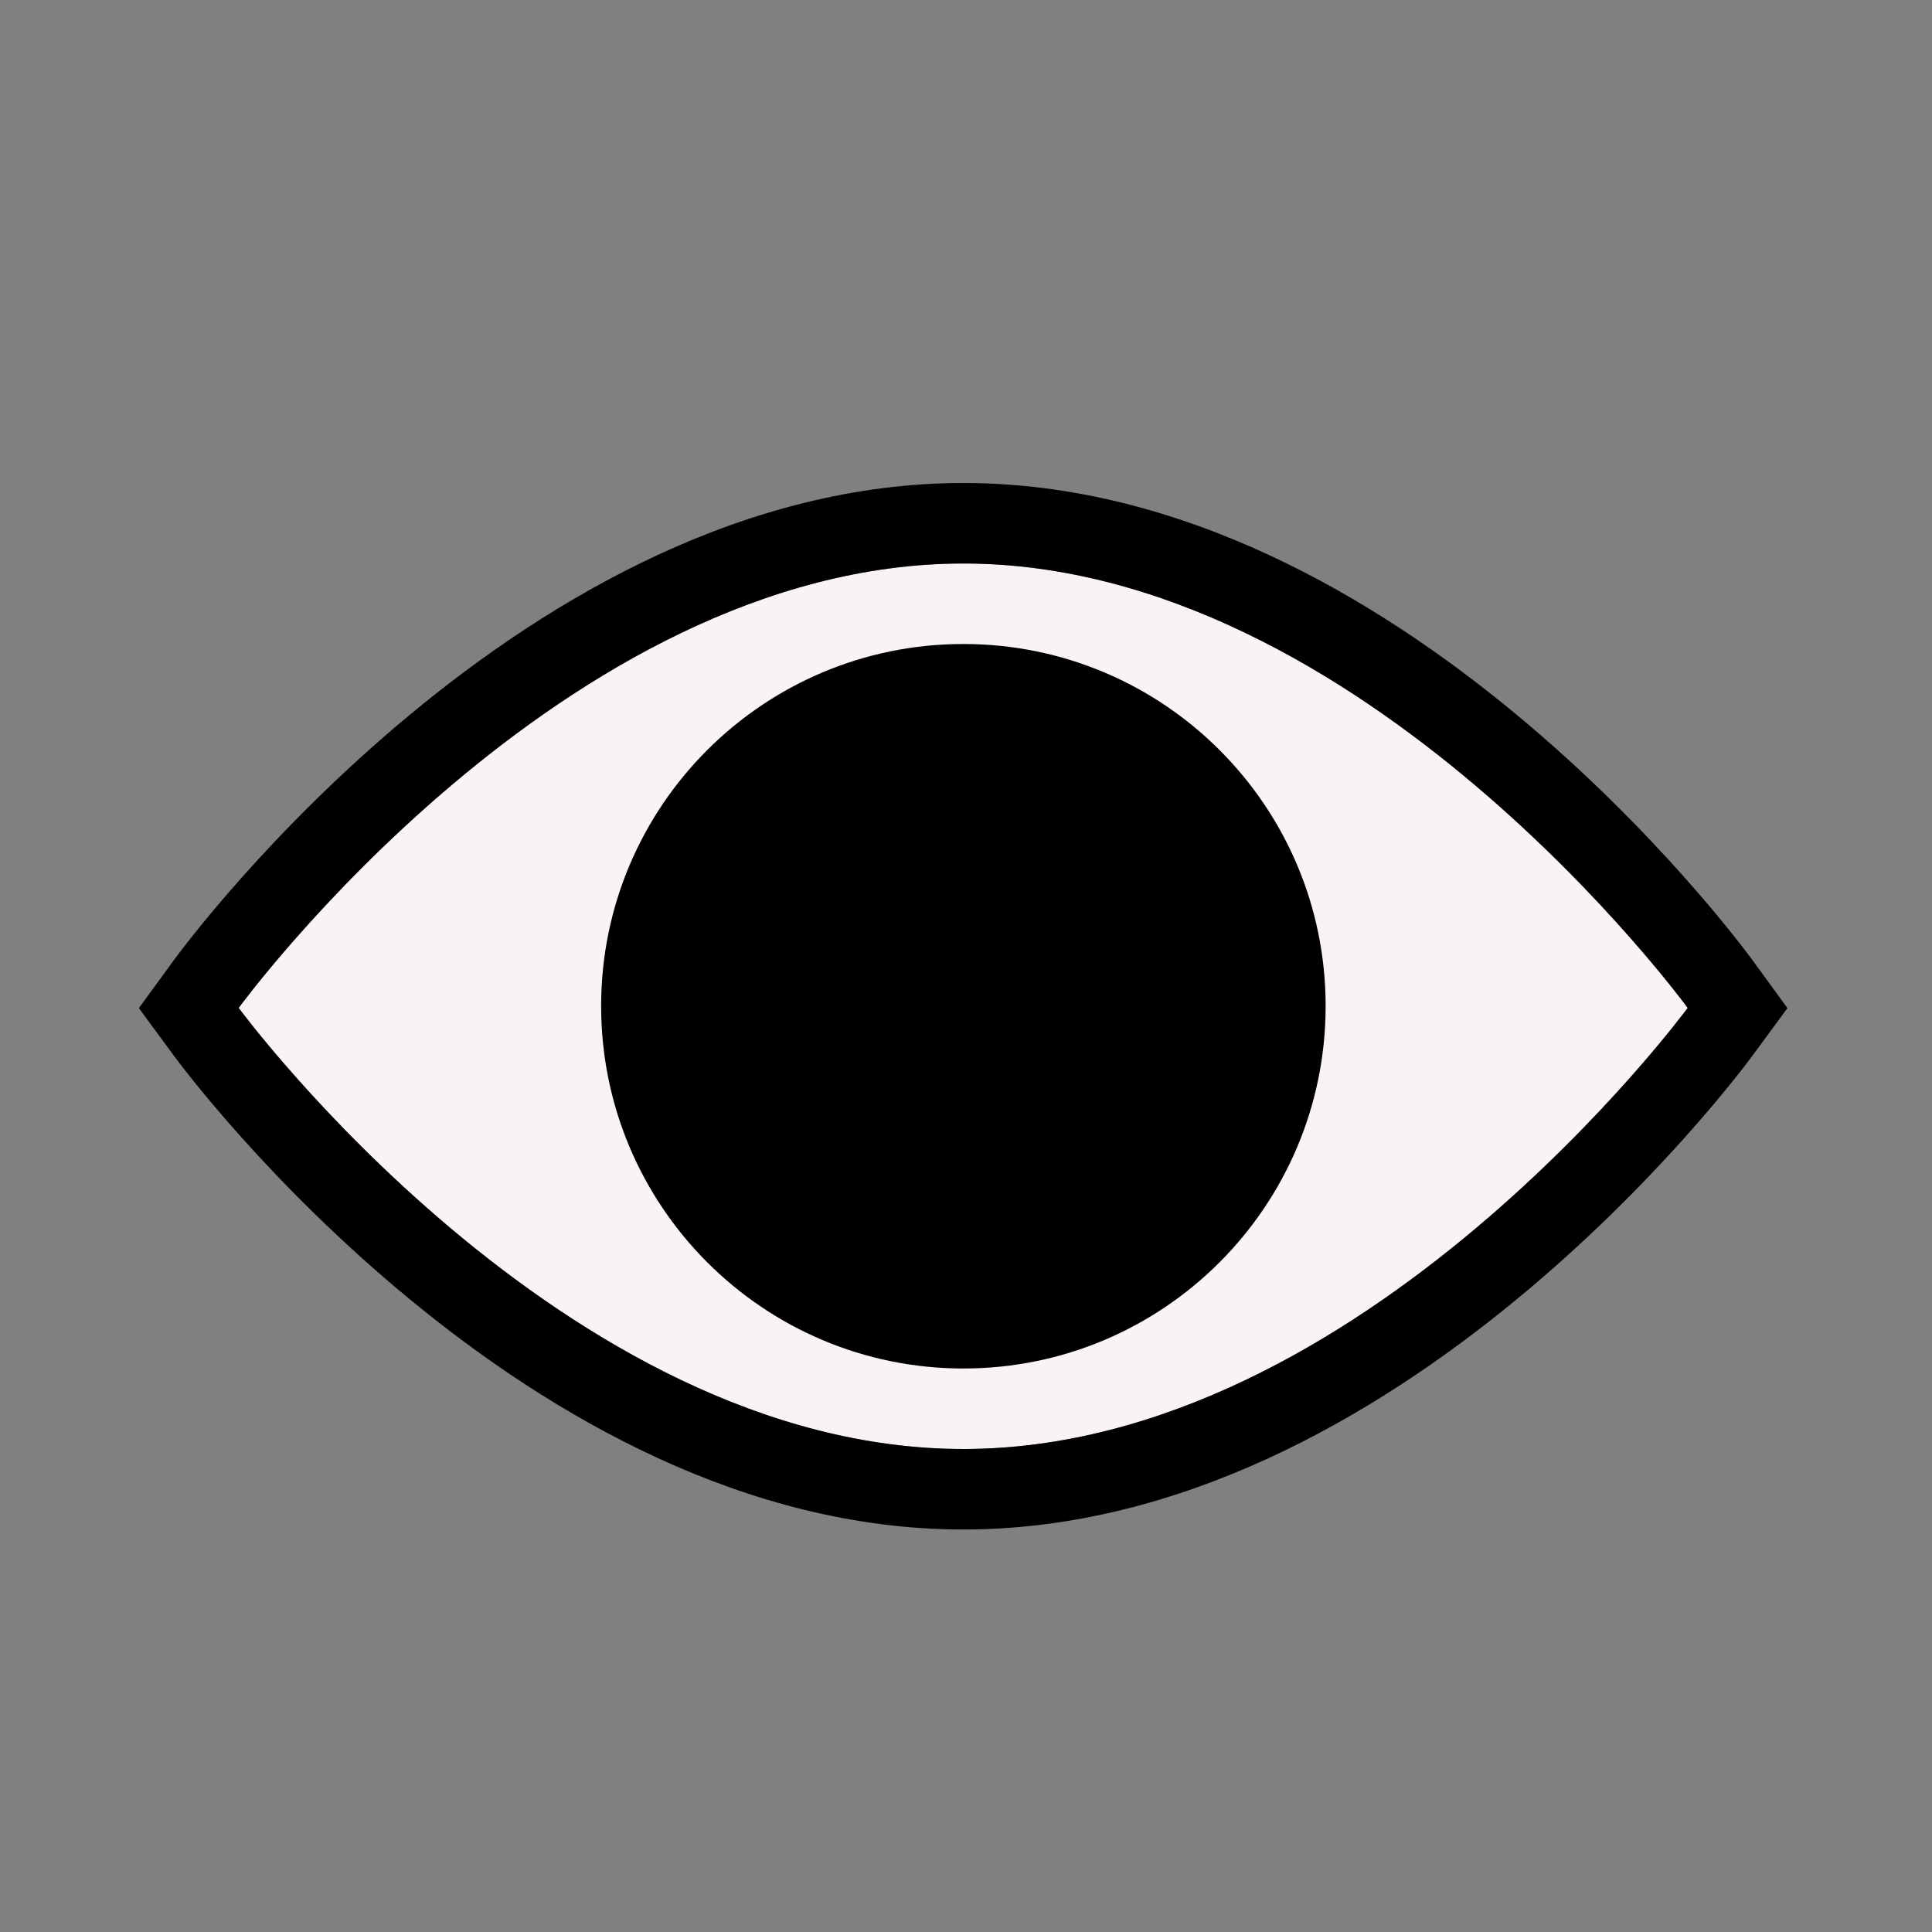 <svg class="fill-current" viewBox="0 0 48 48">
    <rect x="0" y="0" width="48" height="48" fill="#808080" stroke="none"/>
    <path fill="#F9F3F3" d="M5.93,25.041c0,0,8.06-11.041,18.004-11.041S41.93,25.041,41.93,25.041S33.879,36,23.934,36S5.93,25.041,5.93,25.041z" />
    <path d="M23.934,14c9.945,0,17.996,11.041,17.996,11.041S33.879,36,23.934,36S5.93,25.041,5.93,25.041S13.989,14,23.934,14 M23.934,12C13.098,12,4.668,23.377,4.314,23.862L3.45,25.046l0.868,1.18C4.672,26.707,13.102,38,23.934,38c10.833,0,19.254-11.294,19.607-11.774l0.867-1.18l-0.862-1.183C43.192,23.378,34.771,12,23.934,12L23.934,12z" />
    <path d="M14.935,24.994c0-4.971,4.034-8.994,9-8.994c4.968,0,9,4.023,9,8.994c0,4.977-4.032,9.006-9,9.006C18.968,34,14.935,29.971,14.935,24.994z" />
    <path d="M19.935,24.999c0-2.213,1.786-3.999,4-3.999c2.204,0,4,1.786,4,3.999c0,2.22-1.796,4.001-4,4.001C21.721,29,19.935,27.219,19.935,24.999z" />
</svg>